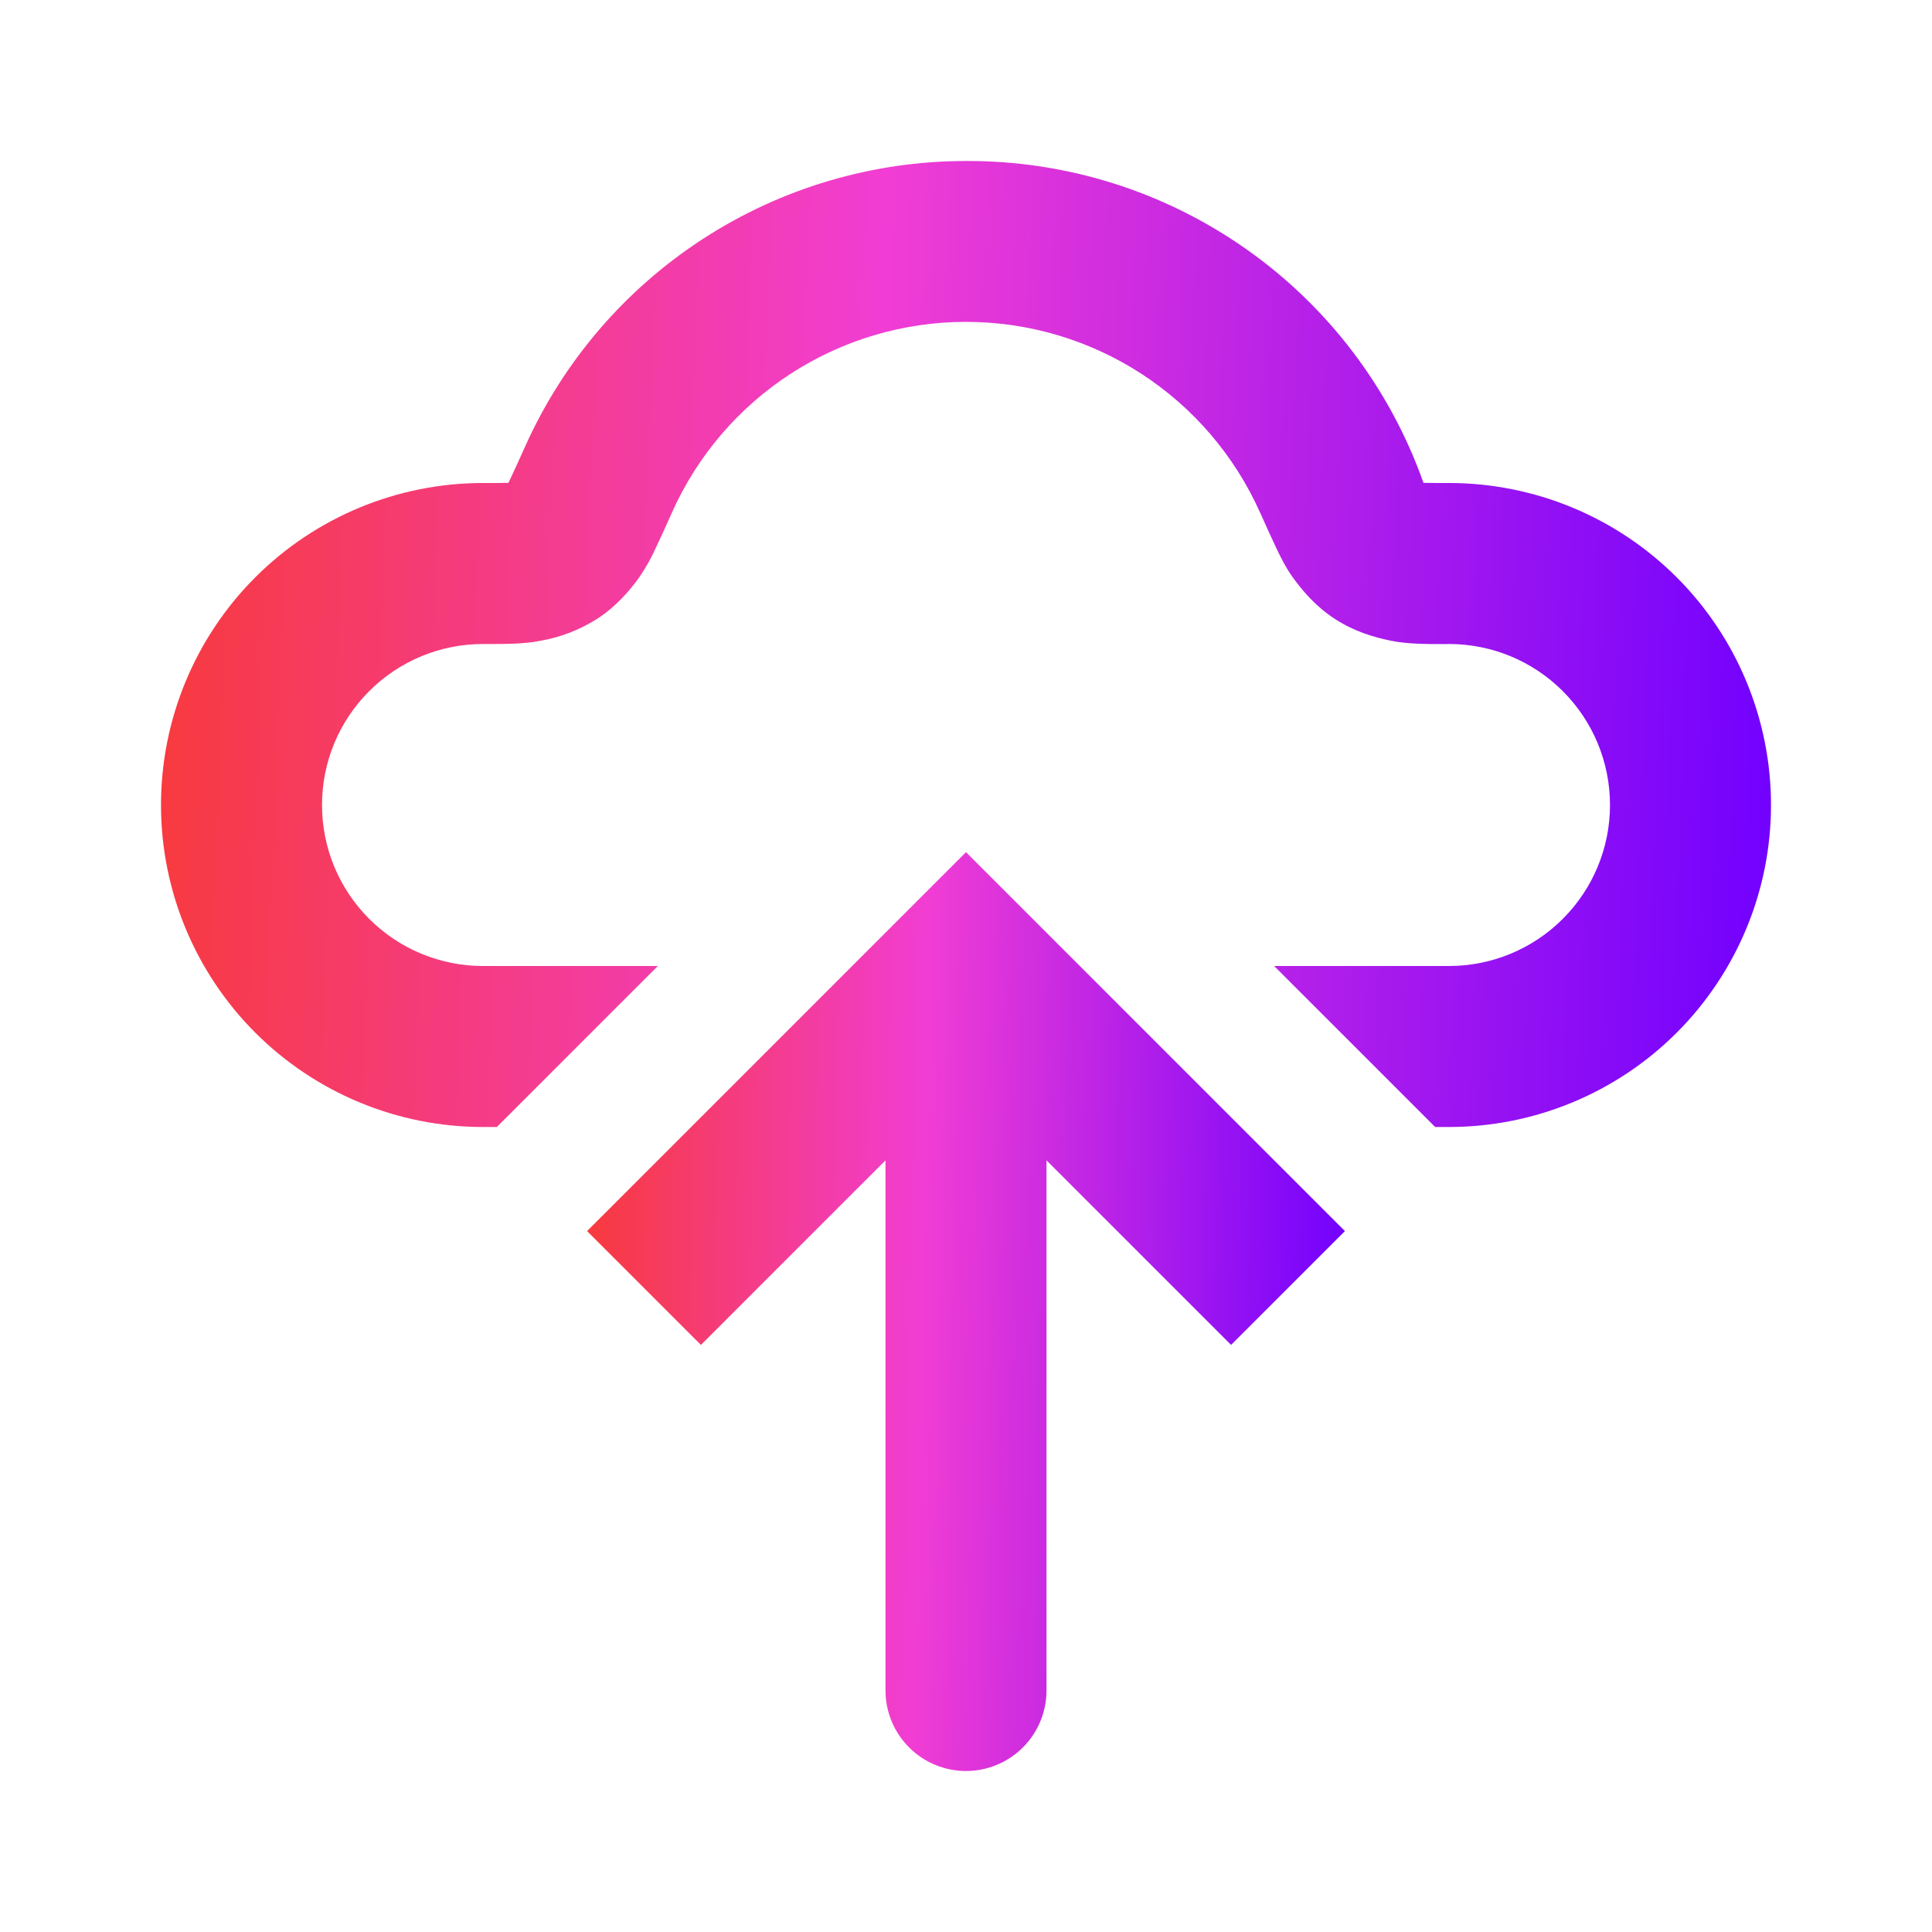<svg width="48" height="48" viewBox="0 0 48 48" fill="none" xmlns="http://www.w3.org/2000/svg">
<path fill-rule="evenodd" clip-rule="evenodd" d="M24 4C21.685 4 19.42 4.669 17.477 5.927C15.533 7.185 13.995 8.978 13.048 11.09C12.913 11.393 12.775 11.694 12.634 11.994L12.594 11.996C12.466 12 12.292 12 12 12C9.878 12 7.843 12.843 6.343 14.343C4.843 15.843 4 17.878 4 20C4 22.122 4.843 24.157 6.343 25.657C7.843 27.157 9.878 28 12 28H12.344L16.344 24H12C10.939 24 9.922 23.579 9.172 22.828C8.421 22.078 8 21.061 8 20C8 18.939 8.421 17.922 9.172 17.172C9.922 16.421 10.939 16 12 16H12.128C12.544 16 13.028 16.002 13.428 15.92C13.925 15.833 14.401 15.649 14.828 15.38C15.31 15.068 15.642 14.68 15.894 14.326C16.049 14.098 16.183 13.857 16.296 13.606C16.402 13.386 16.532 13.096 16.688 12.75L16.696 12.73C17.327 11.32 18.352 10.123 19.648 9.283C20.944 8.443 22.456 7.997 24 7.997C25.544 7.997 27.056 8.443 28.352 9.283C29.648 10.123 30.673 11.32 31.304 12.73L31.314 12.75C31.468 13.096 31.598 13.384 31.704 13.606C31.796 13.8 31.932 14.082 32.106 14.326C32.358 14.678 32.688 15.068 33.172 15.382C33.656 15.694 34.146 15.836 34.572 15.922C34.972 16.002 35.456 16.002 35.872 16.002L36 16C37.061 16 38.078 16.421 38.828 17.172C39.579 17.922 40 18.939 40 20C40 21.061 39.579 22.078 38.828 22.828C38.078 23.579 37.061 24 36 24H31.656L35.656 28H36C38.122 28 40.157 27.157 41.657 25.657C43.157 24.157 44 22.122 44 20C44 17.878 43.157 15.843 41.657 14.343C40.157 12.843 38.122 12 36 12C35.708 12 35.534 12 35.406 11.996H35.366C34.535 9.649 32.995 7.618 30.958 6.186C28.922 4.753 26.49 3.989 24 4Z" fill="url(#paint0_linear_17_39)"/>
<path d="M24 24L22.586 22.586L24 21.172L25.414 22.586L24 24ZM26 42C26 42.53 25.789 43.039 25.414 43.414C25.039 43.789 24.53 44 24 44C23.47 44 22.961 43.789 22.586 43.414C22.211 43.039 22 42.53 22 42H26ZM14.586 30.586L22.586 22.586L25.414 25.414L17.414 33.414L14.586 30.586ZM25.414 22.586L33.414 30.586L30.586 33.414L22.586 25.414L25.414 22.586ZM26 24V42H22V24H26Z" fill="url(#paint1_linear_17_39)"/>
<defs>
<linearGradient id="paint0_linear_17_39" x1="44" y1="28" x2="3.111" y2="26.376" gradientUnits="userSpaceOnUse">
<stop stop-color="#7000FF"/>
<stop offset="0.558" stop-color="#F13DD4"/>
<stop offset="1" stop-color="#F83A3A"/>
</linearGradient>
<linearGradient id="paint1_linear_17_39" x1="33.414" y1="44" x2="14.145" y2="43.621" gradientUnits="userSpaceOnUse">
<stop stop-color="#7000FF"/>
<stop offset="0.558" stop-color="#F13DD4"/>
<stop offset="1" stop-color="#F83A3A"/>
</linearGradient>
</defs>
</svg>
